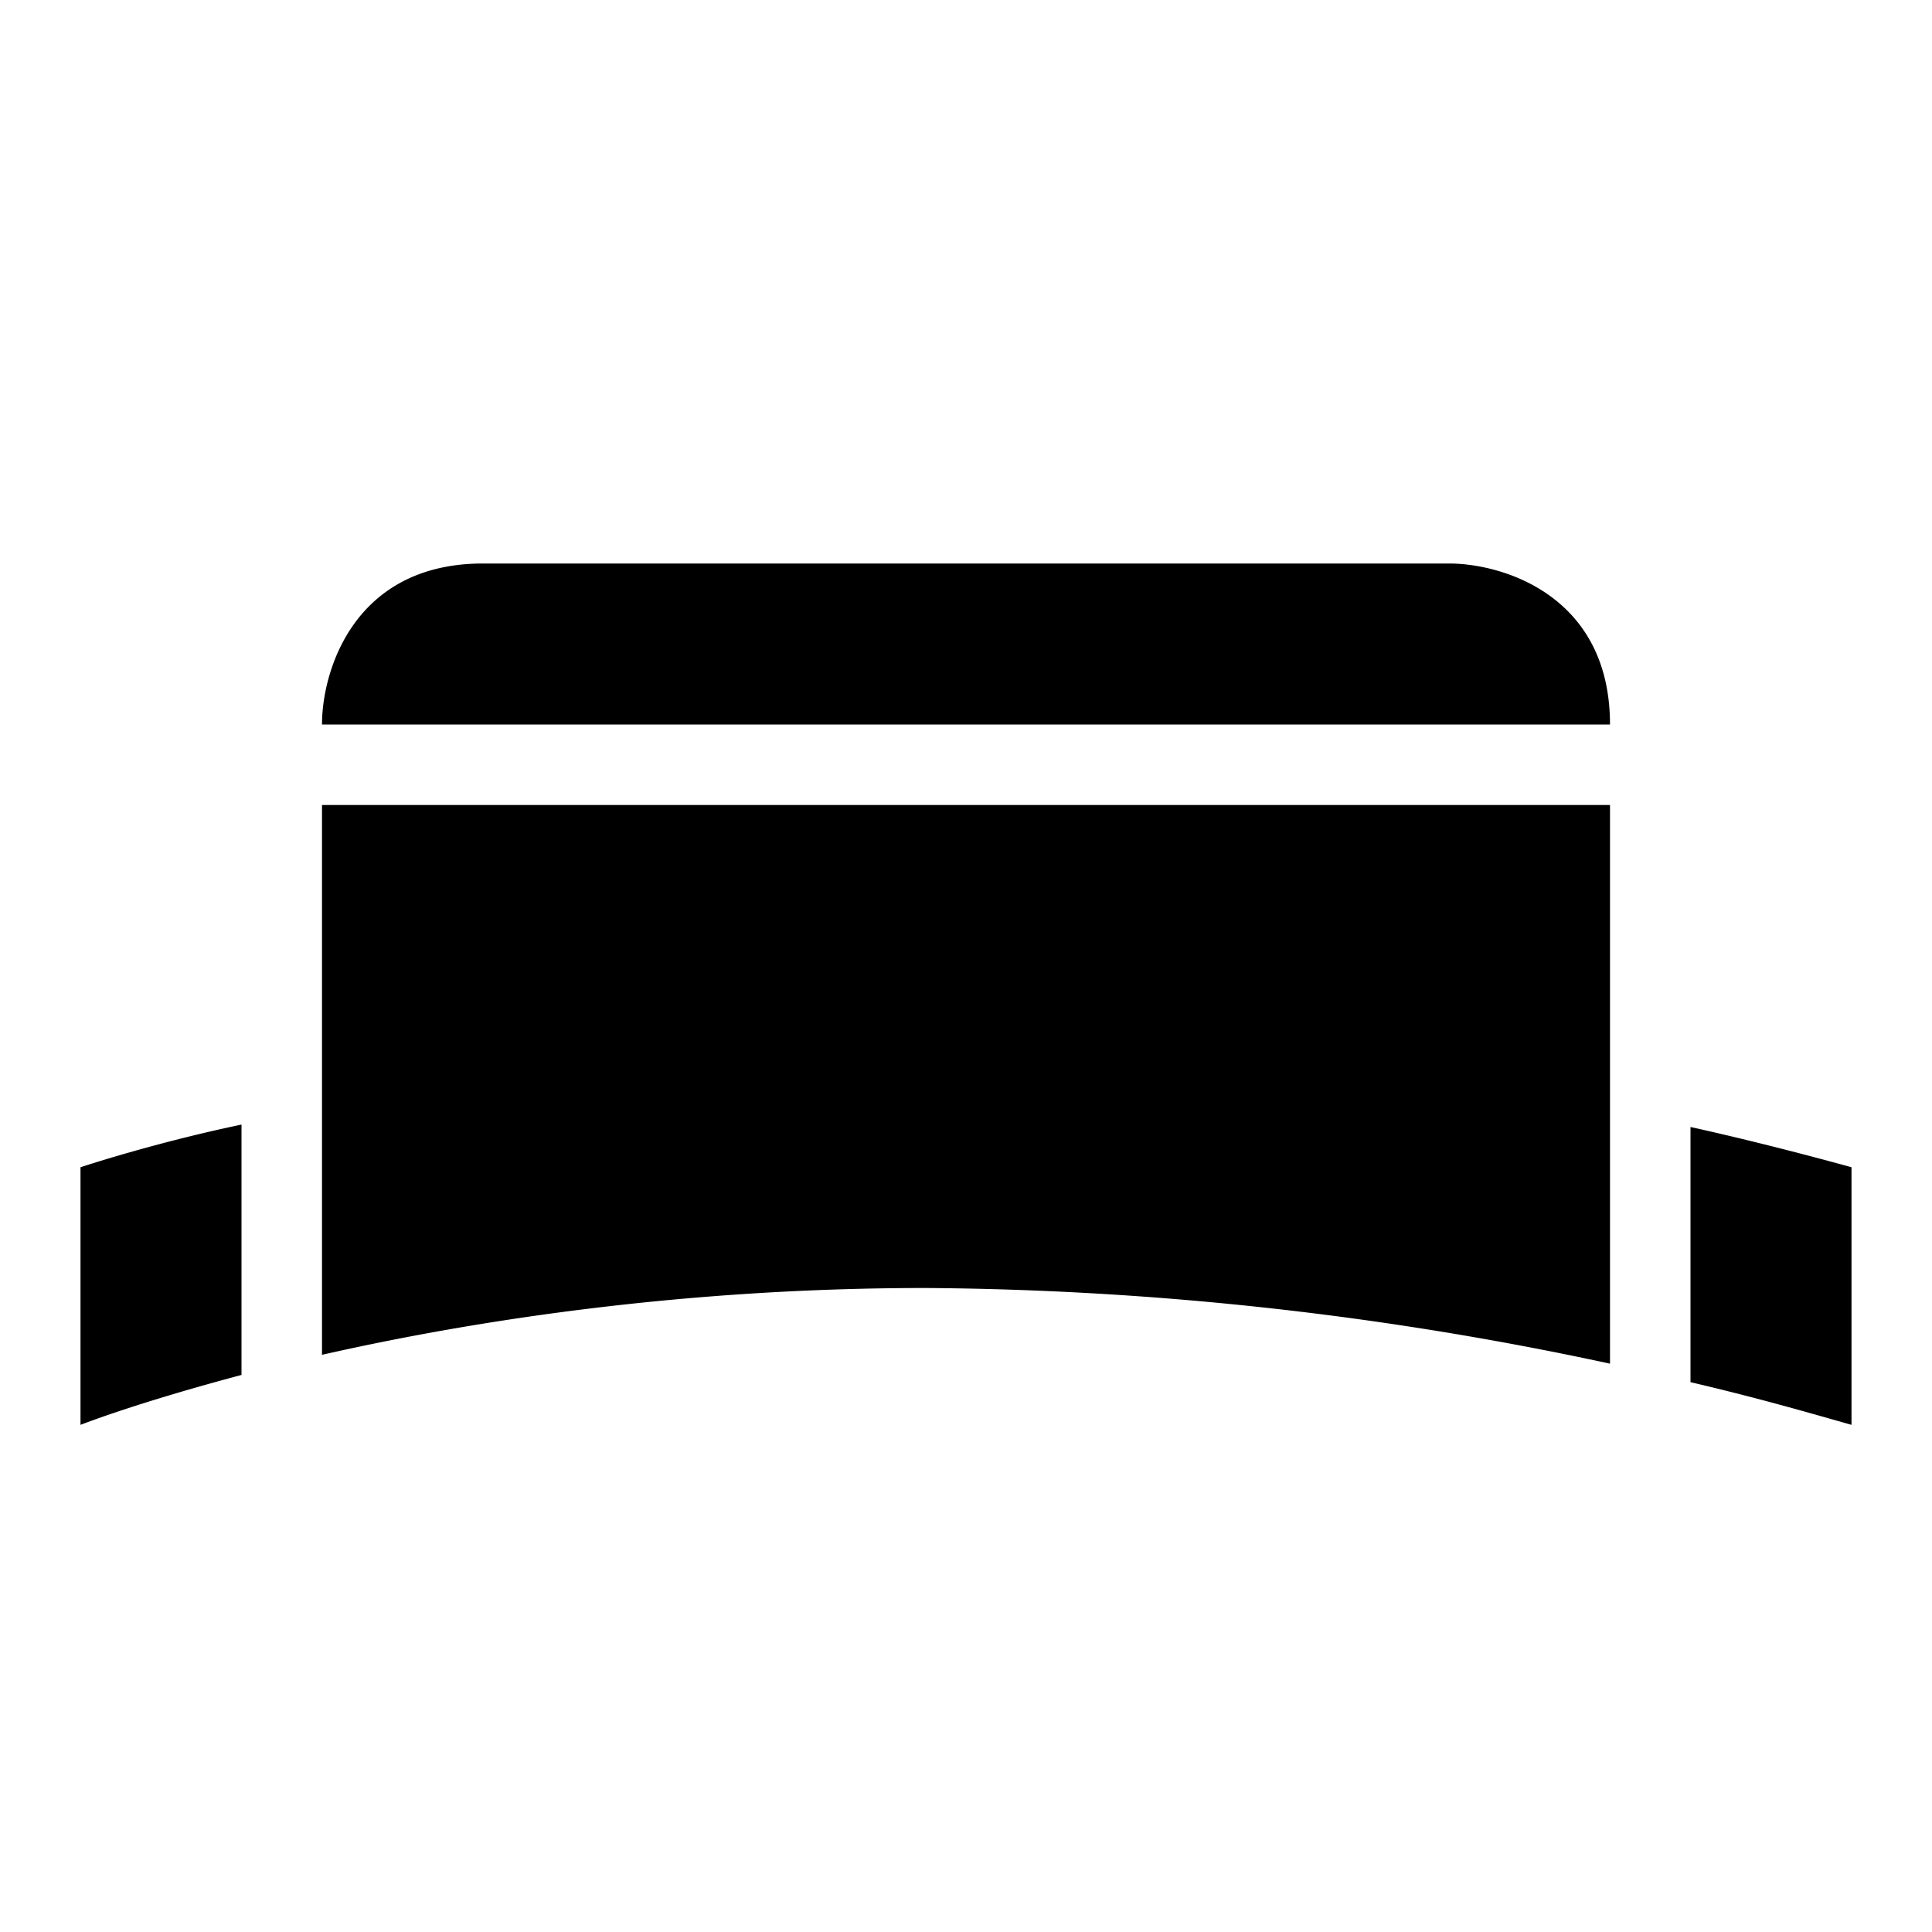 <svg width="24" height="24" fill="none" xmlns="http://www.w3.org/2000/svg"><path fill="currentColor" d="M4 13.8V10h16v6.94a41.54 41.54 0 0 0-8.5-.94c-3 0-5.6.4-7.5.83V13.8Zm-1 .17c-1.1.23-2 .53-2 .53v3.2c.42-.16 1.1-.38 2-.62v-3.1Zm18 3.2c.86.2 1.54.4 2 .53v-3.2s-1-.28-2-.5v3.17ZM20 9c0-1.6-1.33-2-2-2H6C4.4 7 4 8.33 4 9h16Z"/></svg>